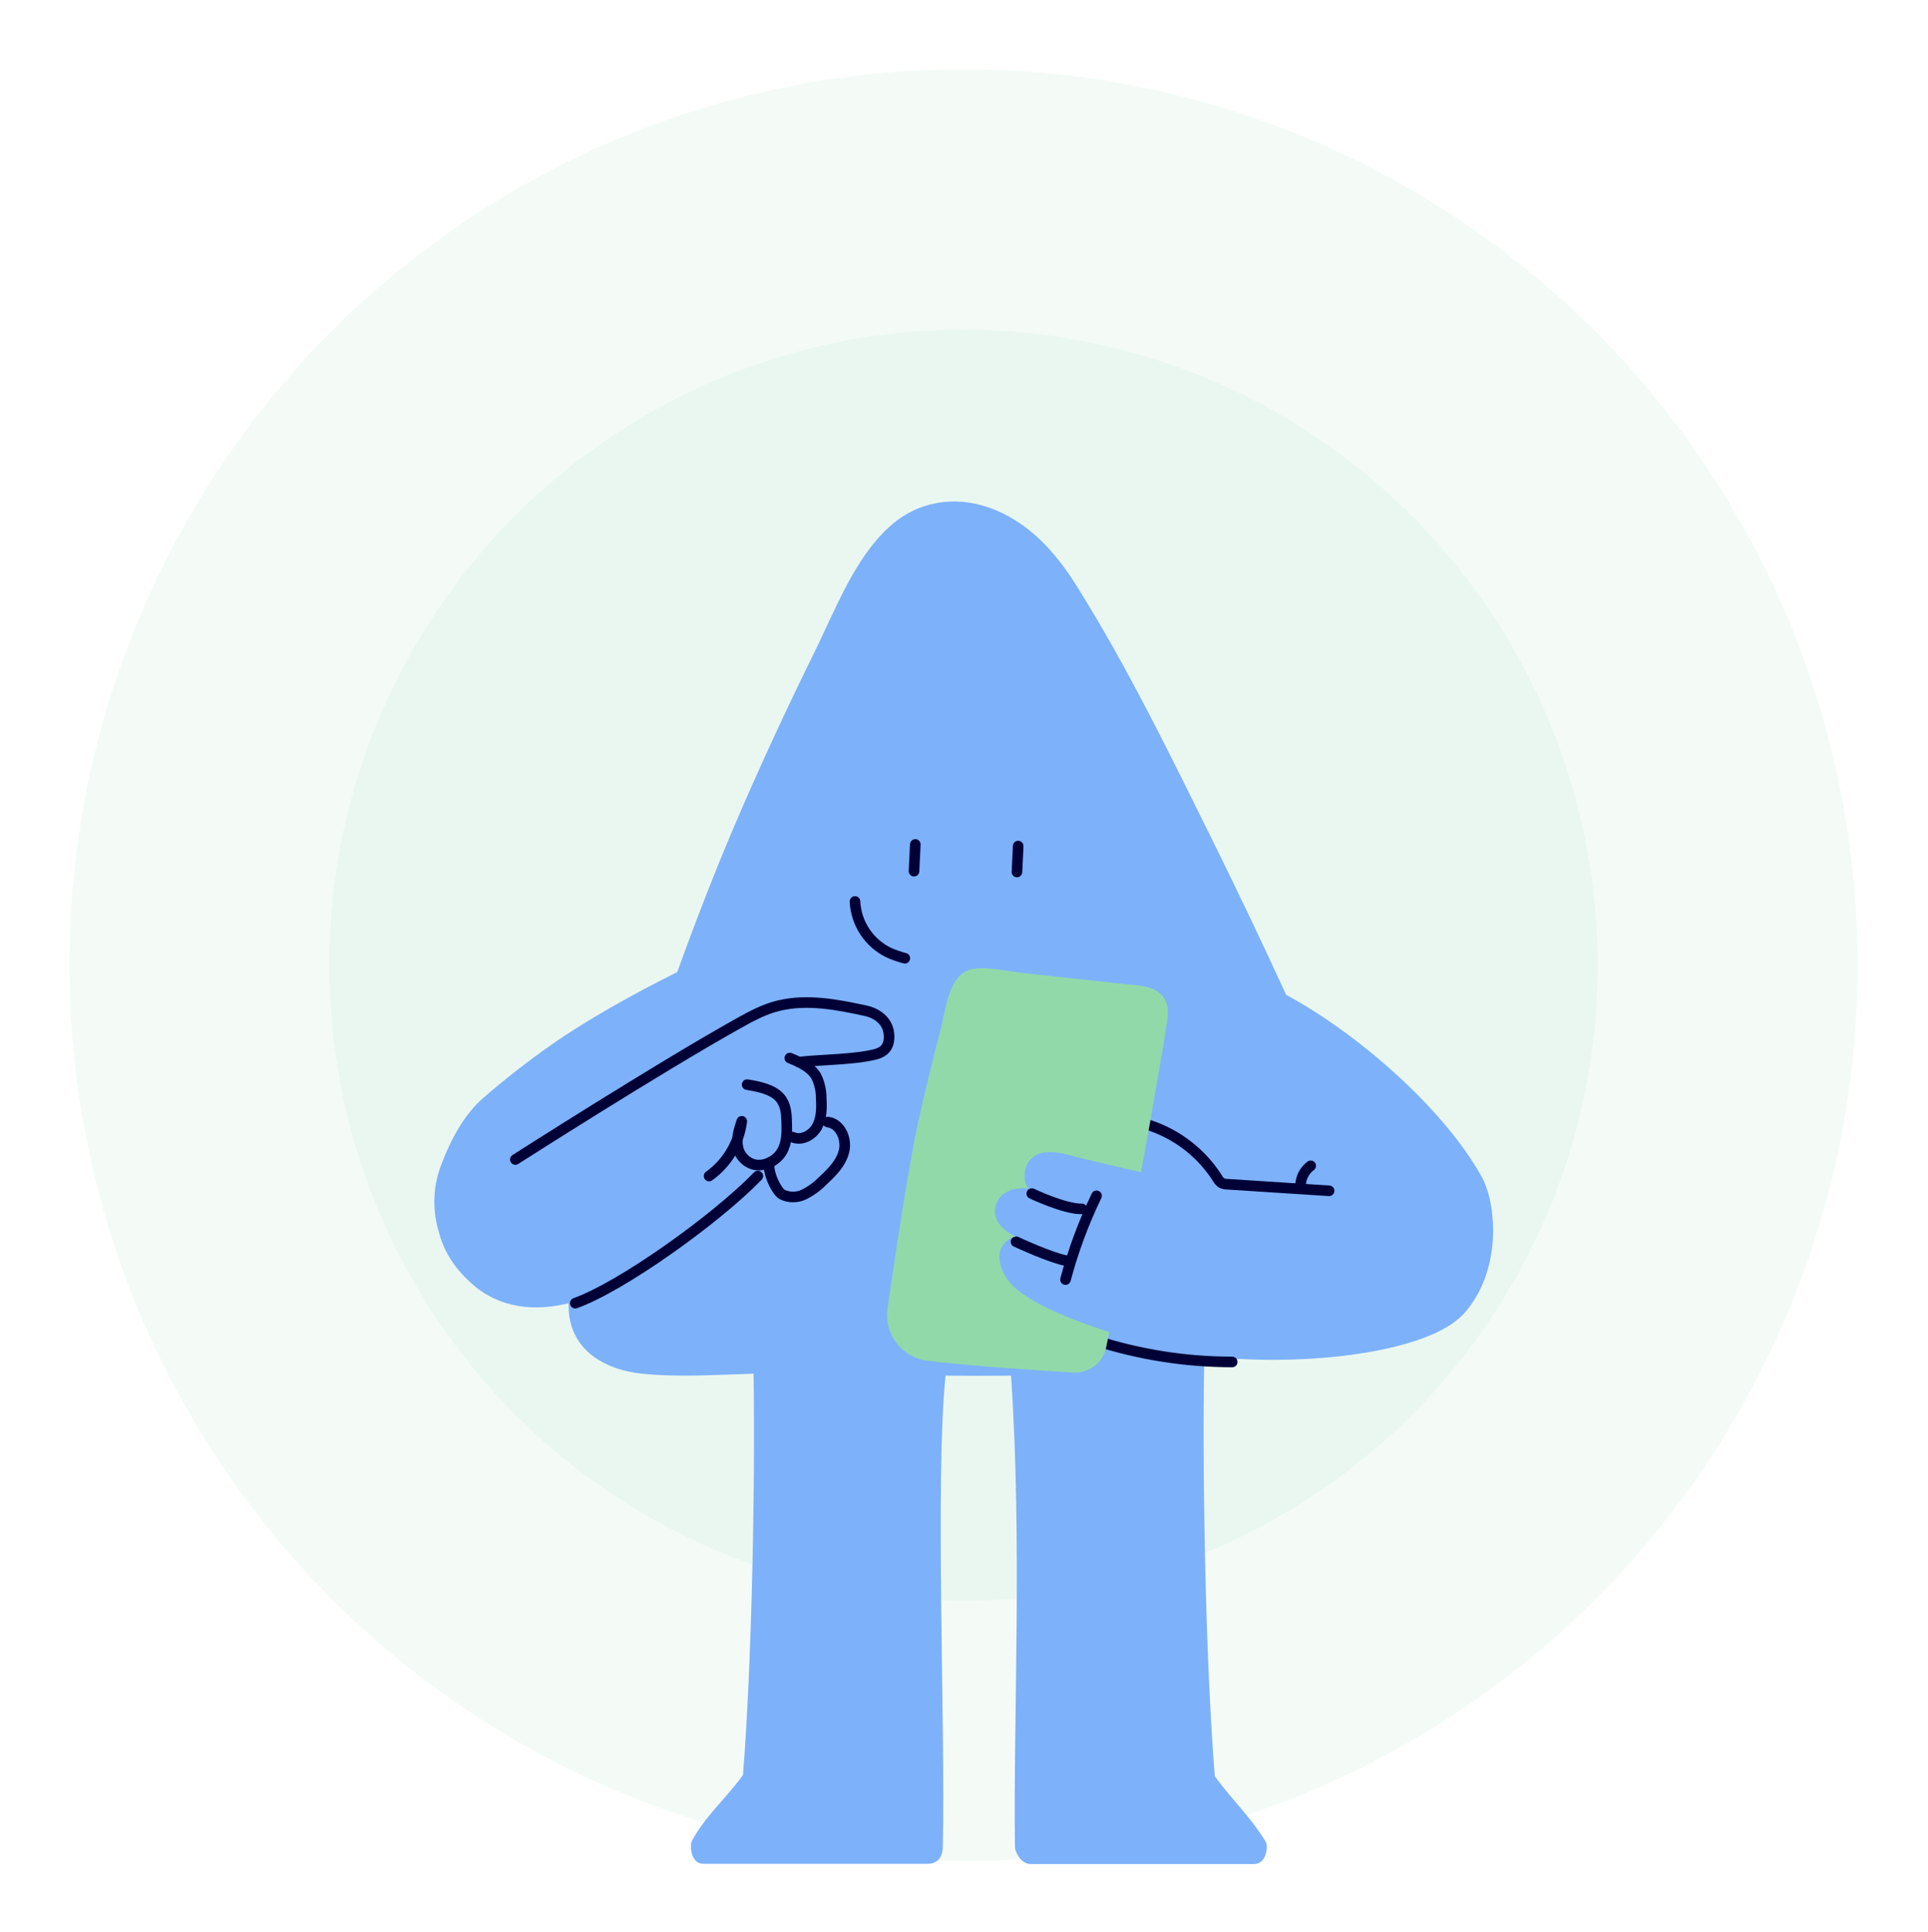 <svg width="546" height="547" viewBox="0 0 546 547" fill="none" xmlns="http://www.w3.org/2000/svg">
<ellipse opacity="0.1" cx="272.862" cy="273.318" rx="253.228" ry="253.727" transform="rotate(-4.625 272.862 273.318)" fill="#92D9AA"/>
<ellipse opacity="0.1" cx="272.861" cy="273.318" rx="179.625" ry="179.979" transform="rotate(-4.625 272.861 273.318)" fill="#92D9AA"/>
<path d="M419.647 333.313C408.797 313.693 384.007 292.313 364.247 281.733C357.774 267.646 351.107 253.646 344.247 239.733C331.867 214.733 319.517 189.153 304.667 165.543C298.667 156.013 290.937 147.543 280.057 143.723C270.057 140.233 259.637 142.033 251.787 149.243C241.937 158.243 236.537 172.693 230.787 184.403C223.54 199.069 216.647 213.896 210.107 228.883C203.167 244.883 197.297 260.043 191.787 275.263C179.437 281.423 165.887 288.973 155.907 296.013C149.269 300.686 142.87 305.693 136.737 311.013C131.547 315.523 127.667 322.663 125.197 329.223C122.662 335.372 122.31 342.204 124.197 348.583C125.777 354.743 128.877 359.283 133.697 363.583C141.637 370.663 151.747 371.333 161.017 369.043C160.995 370.132 161.049 371.221 161.177 372.303C162.497 383.003 171.967 387.993 181.777 388.993C192.167 390.063 202.887 389.293 213.417 388.993C213.887 421.873 212.877 471.493 210.417 502.623C205.587 509.303 199.797 514.183 195.957 521.273C195.287 522.513 195.557 527.793 199.217 527.793H262.657C266.817 527.793 266.987 523.983 267.007 522.793C267.737 487.703 264.787 419.193 267.767 389.553C273.947 389.606 280.134 389.606 286.327 389.553C289.537 437.313 286.927 486.863 287.427 523.103C287.427 524.323 289.127 527.843 291.777 527.843H355.217C358.587 527.843 359.217 522.843 358.477 521.613C354.367 514.683 348.907 509.743 344.017 502.963C341.447 470.803 340.447 418.963 341.017 386.143H341.137C344.387 385.713 347.727 385.283 351.077 384.813C375.127 386.193 405.077 382.223 414.457 372.103C425.447 360.033 423.877 340.963 419.647 333.313Z" fill="#7DB1FA"/>
<path d="M242.127 255.273C242.427 261.566 246.183 267.177 251.887 269.853C253.299 270.457 254.753 270.958 256.237 271.353" stroke="#000037" stroke-width="3" stroke-linecap="round" stroke-linejoin="round"/>
<path d="M259.207 239.123L258.847 246.693" stroke="#000037" stroke-width="3" stroke-linecap="round" stroke-linejoin="round"/>
<path d="M288.347 239.583L287.997 246.933" stroke="#000037" stroke-width="3" stroke-linecap="round" stroke-linejoin="round"/>
<path d="M325.577 318.663C333.511 321.312 340.293 326.608 344.787 333.663C345.053 334.167 345.429 334.604 345.887 334.943C346.409 335.212 346.99 335.349 347.577 335.343L376.397 337.203" stroke="#000037" stroke-width="3" stroke-linecap="round" stroke-linejoin="round"/>
<path d="M310.257 379.603C322.762 383.617 335.814 385.664 348.947 385.673" stroke="#000037" stroke-width="3" stroke-linecap="round" stroke-linejoin="round"/>
<path d="M371.187 330.123C369.428 331.439 368.367 333.487 368.307 335.683" stroke="#000037" stroke-width="3" stroke-linecap="round" stroke-linejoin="round"/>
<path d="M200.807 333.023C205.915 329.369 209.271 323.753 210.067 317.523C209.327 319.763 208.587 322.063 208.887 324.373C209.18 326.893 210.946 328.996 213.377 329.723C216.527 330.563 219.957 328.623 221.427 326.093C222.897 323.563 222.877 320.603 222.787 317.773C222.727 315.413 222.577 312.893 220.967 310.963C218.907 308.493 215.077 307.723 211.587 307.143" stroke="#000037" stroke-width="3" stroke-linecap="round" stroke-linejoin="round"/>
<path d="M223.667 299.613C226.507 300.783 229.537 302.113 231.117 304.743C232.088 306.674 232.582 308.811 232.557 310.973C232.717 313.733 232.707 316.643 231.377 319.063C230.047 321.483 226.947 323.153 224.437 322.003" stroke="#000037" stroke-width="3" stroke-linecap="round" stroke-linejoin="round"/>
<path d="M145.947 328.343C145.947 328.343 185.947 302.743 209.207 289.743C212.867 287.693 216.607 285.683 220.677 284.743C228.677 282.853 237.107 284.463 245.157 286.223C248.347 286.923 251.787 289.153 251.787 293.593C251.787 298.033 248.447 298.533 245.507 299.063C239.847 300.063 231.937 300.123 226.227 300.753" stroke="#000037" stroke-width="3" stroke-linecap="round" stroke-linejoin="round"/>
<path d="M234.437 317.733C237.947 318.173 239.857 322.493 239.037 325.933C238.217 329.373 235.547 332.033 232.947 334.423C231.442 335.957 229.695 337.234 227.777 338.203C225.831 339.178 223.546 339.207 221.577 338.283C219.687 337.283 217.077 331.133 217.987 329.193" stroke="#000037" stroke-width="3" stroke-linecap="round" stroke-linejoin="round"/>
<path d="M214.617 333.023C202.737 345.273 176.077 364.323 162.917 369.023" stroke="#000037" stroke-width="3" stroke-linecap="round" stroke-linejoin="round"/>
<path d="M310.537 338.623C306.863 346.233 303.92 354.176 301.747 362.343" stroke="#000037" stroke-width="3" stroke-linecap="round" stroke-linejoin="round"/>
<path d="M306.377 342.323C301.537 342.443 292.197 337.993 292.197 337.993" stroke="#000037" stroke-width="3" stroke-linecap="round" stroke-linejoin="round"/>
<path d="M301.808 356.943C297.458 356.153 287.728 351.623 287.728 351.623" stroke="#000037" stroke-width="3" stroke-linecap="round" stroke-linejoin="round"/>
<path d="M288.187 365.323C283.237 361.403 282.037 355.593 283.807 352.953C285.577 350.313 287.187 350.313 287.597 350.183C284.377 348.563 281.197 345.953 281.857 341.963C282.617 337.433 287.427 336.033 291.367 336.573C289.767 335.223 289.247 329.963 292.917 327.393C296.587 324.823 302.917 327.223 306.777 328.113C312.227 329.373 317.967 330.823 323.137 331.903L323.347 330.763C325.061 321.516 326.697 312.256 328.257 302.983C329.017 298.483 329.807 293.983 330.497 289.473C330.987 286.253 330.957 283.223 328.217 281.063C325.677 279.063 321.947 279.063 318.887 278.703L304.447 277.133L290.007 275.553C285.577 275.073 280.577 273.823 276.147 274.273C268.667 275.033 267.967 285.453 266.467 291.133C264.127 300.026 261.967 308.956 259.987 317.923C257.297 330.113 253.537 355.203 251.337 370.563C250.839 374.002 251.739 377.497 253.836 380.269C255.933 383.04 259.052 384.857 262.497 385.313C272.127 386.593 292.607 387.973 303.877 388.663C308.367 388.953 312.382 385.882 313.277 381.473C313.547 380.173 313.837 378.743 314.147 377.213C304.337 374.093 294.037 369.983 288.187 365.323Z" fill="#92D9AA"/>
</svg>
